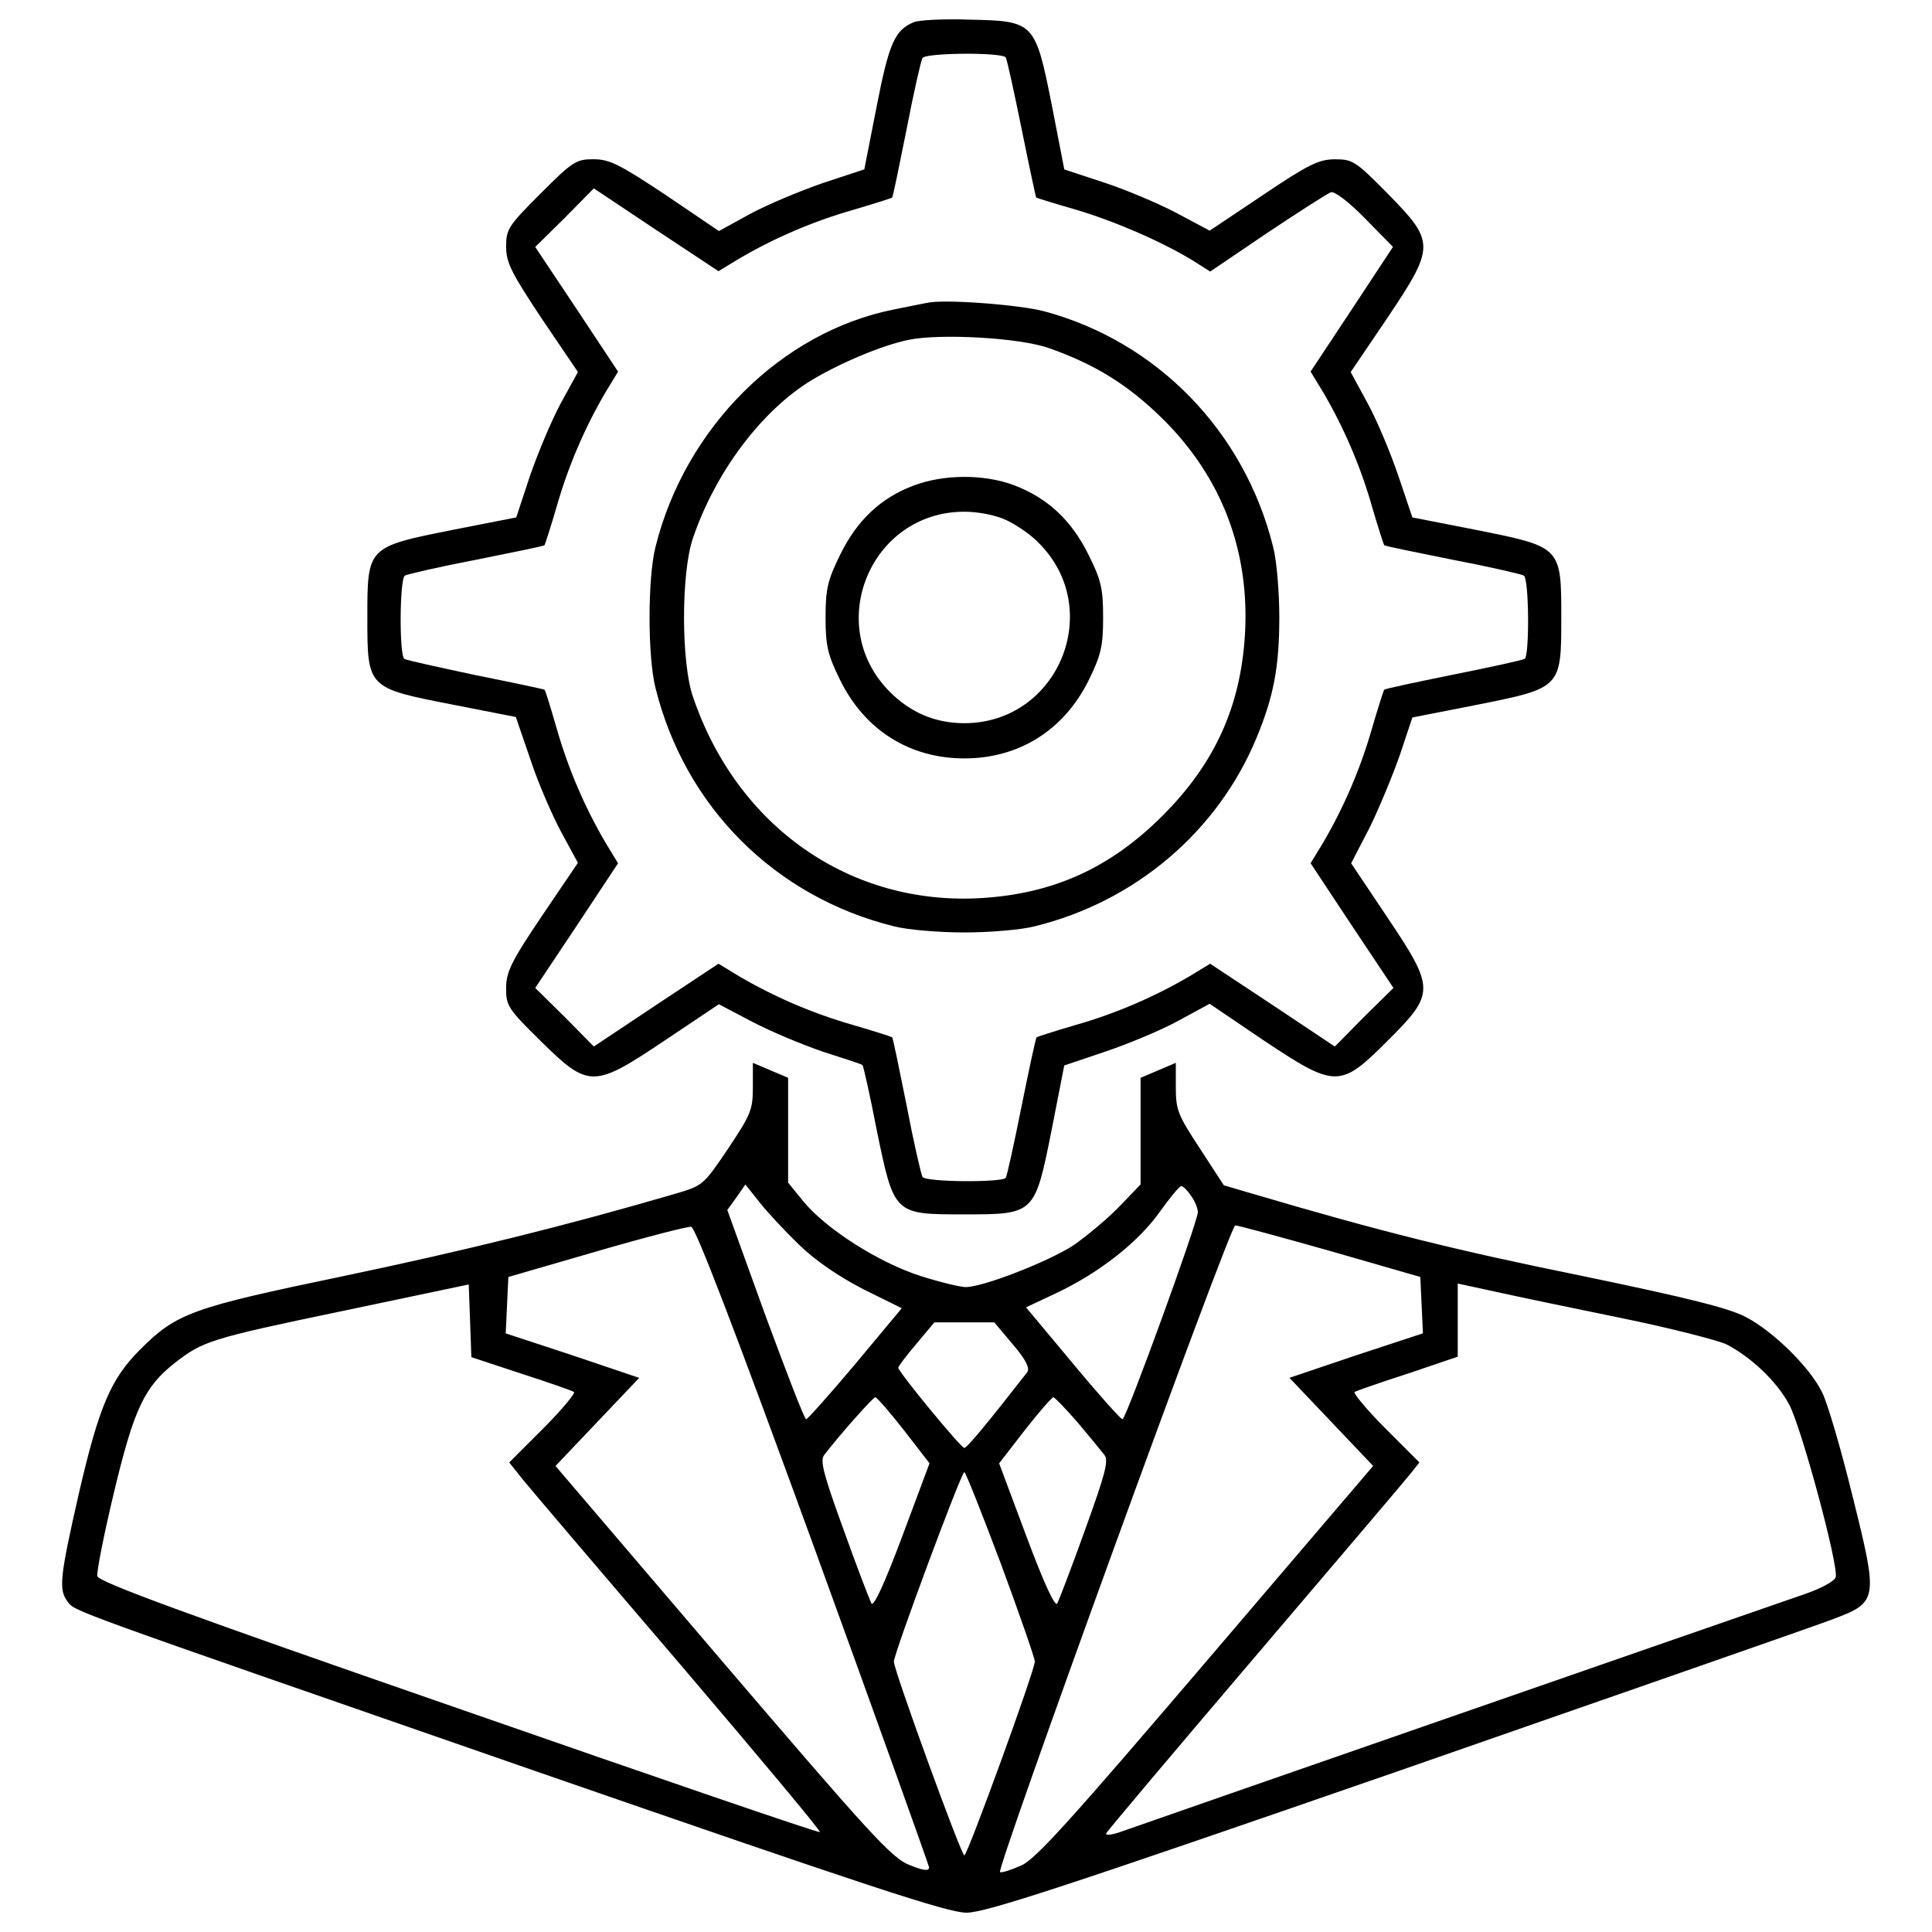 <?xml version="1.0" encoding="utf-8"?>
<!-- Svg Vector Icons : http://www.onlinewebfonts.com/icon -->
<!DOCTYPE svg PUBLIC "-//W3C//DTD SVG 1.1//EN" "http://www.w3.org/Graphics/SVG/1.1/DTD/svg11.dtd">
<svg version="1.1" xmlns="http://www.w3.org/2000/svg" xmlns:xlink="http://www.w3.org/1999/xlink" x="0px" y="0px" viewBox="0 0 1000 1000" enable-background="new 0 0 1000 1000" xml:space="preserve">
<g><g transform="translate(0,511) scale(0.1,-0.1)"><path d="M4729.1,4994.9c-98.1-41.1-127.7-109.5-191.5-435.5l-63.9-326.1l-214.4-70.7c-118.6-41-287.3-111.7-376.3-159.6l-161.9-88.9l-275.9,187c-237.2,157.3-289.6,184.7-374,184.7c-88.9,0-107.2-11.4-273.6-177.9c-166.5-166.5-177.9-184.7-177.9-273.6c0-84.4,27.4-136.8,184.7-374l187-275.9l-88.9-161.9c-47.9-88.9-118.6-257.7-159.6-376.3l-70.7-214.3l-326.1-63.9c-444.7-88.9-444.7-86.7-444.7-453.8s0-364.9,442.4-451.5l326.1-63.9l75.2-218.9c38.8-118.6,111.7-287.3,159.6-376.3l86.6-159.6l-187-275.9c-159.6-237.2-184.7-289.6-184.7-374c0-91.2,11.4-107.2,180.1-273.6c248.5-244,271.4-244,645.3,6.9l275.9,184.7l173.3-91.2c95.8-50.2,260-118.6,367.1-155.1c107.2-34.2,198.4-63.8,202.9-68.4c4.6-4.5,38.8-155,73-332.9c91.2-442.4,88.9-440.1,453.8-440.1c367.1,0,364.8,0,453.8,444.7l63.8,326.1l216.6,73c120.8,41,289.6,111.7,376.3,159.6l159.6,86.7l275.9-187c376.3-250.8,399.1-250.8,645.3-4.6C7429-30.9,7429-8.1,7178.2,365.8l-184.7,275.9l95.8,184.7c50.2,102.6,120.8,273.6,157.3,378.5l63.8,191.5l326.1,63.9c444.7,88.9,444.7,86.7,444.7,453.8s0,364.9-444.7,453.8l-326.1,63.9l-73,216.6c-41.1,120.8-111.8,289.6-159.6,376.2l-86.7,159.6l187,275.9c250.8,374,250.8,396.8,6.9,645.3c-166.5,168.7-182.4,180.1-273.7,180.1c-84.4,0-136.8-25.1-374-184.7l-275.9-184.7l-175.6,93.5c-95.8,50.2-264.5,120.9-376.3,157.3l-200.7,66.1l-63.8,328.4c-86.6,435.5-91.2,440.1-426.4,446.9C4884.2,5013.1,4754.2,5006.3,4729.1,4994.9z M5205.7,4812.5c6.8-11.4,43.3-177.9,82.1-369.4c38.8-191.5,73-351.2,75.3-355.7c4.6-2.3,98.1-31.9,209.8-63.8c198.4-59.3,447-166.5,608.8-266.8l82.1-52.4l296.4,200.7c164.2,109.5,310.1,203,328.4,209.8c18.2,6.8,93.5-50.2,175.6-134.5l145.9-148.2L6998,3510.4l-214.4-323.8l63.9-104.9c107.2-182.4,193.8-383.1,253.1-590.6c31.9-109.5,61.6-200.7,63.8-202.9c2.3-4.6,161.9-36.5,353.5-75.2c191.6-36.5,358-75.3,369.4-82.1c27.4-16,29.6-415,4.6-431c-11.4-6.9-177.9-43.3-371.7-82.1c-191.6-38.8-351.2-73-355.7-77.5c-2.3-2.3-31.9-93.5-63.8-202.9c-59.3-207.5-146-408.2-253.1-590.6l-63.9-104.9L6998,317.9L7212.4-3.6l-152.8-150.5l-150.5-152.8L6587.6-92.5l-323.8,214.3L6158.9,58c-182.4-107.2-383.1-193.8-590.6-253.1c-109.5-31.9-200.7-61.6-202.9-63.8c-4.6-4.6-38.8-164.2-77.5-355.7c-38.8-193.8-75.2-360.3-82.1-371.7c-16-25.1-415-22.8-431,4.6c-6.8,11.4-45.6,177.9-82.1,369.4c-38.8,191.6-70.7,351.2-75.2,353.5c-2.3,2.3-93.5,31.9-202.9,63.8C4206.9-135.8,4006.2-49.2,3823.8,58l-104.9,63.8L3395.1-92.5l-321.5-214.3l-150.5,152.8L2770.3-3.6l214.4,321.5L3199,641.7l-63.8,104.9c-107.2,182.4-193.8,383.1-253.1,590.6c-31.9,109.5-59.3,200.7-63.8,202.9c-2.3,2.3-161.9,36.5-355.7,75.2c-191.5,41.1-360.3,77.5-369.4,84.4c-27.4,16-25.1,412.7,2.3,431c11.4,6.8,177.9,45.6,369.4,82.1c191.5,38.8,351.2,70.7,353.5,75.2c2.3,2.3,31.9,93.5,63.8,202.9c59.3,207.5,145.9,408.2,253.1,590.6l63.8,104.9l-214.4,323.8l-214.4,321.5l152.8,150.5l150.5,152.8l321.5-214.4l323.8-214.3l104.9,63.8c182.4,107.2,383.1,193.8,590.6,253.1c109.4,31.9,200.7,61.6,202.9,63.8c4.6,2.3,36.5,161.9,75.2,353.4c36.5,191.6,75.3,358,82.1,369.4C4793,4837.6,5189.7,4839.8,5205.7,4812.5z"/><path d="M4797.5,3542.3c-25.1-4.6-102.6-20.5-171-34.2c-583.8-116.3-1080.9-613.4-1233.7-1229.1c-41-161.9-41-567.8,0-729.7c152.8-615.7,618-1080.9,1233.7-1233.7c68.4-18.2,232.6-31.9,364.8-31.9s296.4,13.7,364.8,31.9c519.9,127.7,946.3,490.3,1147,973.7c88.9,214.4,118.6,367.1,118.6,624.8c0,132.3-13.7,296.4-31.9,364.9c-148.2,597.5-599.7,1062.6-1185.7,1220C5274.1,3533.2,4881.9,3562.8,4797.5,3542.3z M5431.5,3307.4c239.4-84.4,410.5-191.5,588.3-367.1c305.6-303.3,449.2-684.1,424.1-1115.1c-22.8-371.7-155.1-665.9-426.4-937.2c-271.3-271.4-565.5-403.6-937.2-426.4c-679.5-41-1265.6,369.4-1493.6,1042.1c-61.6,177.9-61.6,643.1,0,820.9c116.3,342.1,355.7,661.3,615.7,818.6c148.2,88.9,364.9,180.1,499.4,207.5C4863.7,3385,5280.9,3362.2,5431.5,3307.4z"/><path d="M4726.8,2596c-168.7-63.8-291.9-180.1-378.5-358c-63.8-130-75.2-175.6-75.2-323.8s11.4-193.8,75.2-323.8c127.7-260,360.3-405.9,643.1-405.9s515.4,145.9,643.1,403.6c63.8,130,75.2,175.6,75.2,323.8c0,150.5-9.1,193.8-75.2,326.1c-88.9,180.1-212.1,294.2-385.4,360.3C5091.7,2657.6,4881.9,2655.3,4726.8,2596z M5208,2418.1c50.2-22.8,127.7-75.3,168.8-118.6c344.3-344.3,100.3-932.7-385.4-932.7c-150.5,0-278.2,54.7-385.4,161.9c-344.3,344.3-100.3,932.7,385.4,932.7C5064.3,2461.4,5155.5,2443.2,5208,2418.1z"/><path d="M3896.8-518.9c0-116.3-11.4-141.4-130-319.2c-127.7-189.3-130-189.3-278.2-232.6c-561-164.2-1090-294.2-1710.2-424.2c-789-164.2-864.2-191.5-1053.5-380.8c-150.5-150.5-212.1-291.9-317-745.7c-98-431-104.9-494.9-59.3-556.4c41-54.7-43.3-22.8,2405.7-873.4C4498.8-4655.4,4904.7-4790,5002.8-4790s501.7,132.3,2225.6,729.7c1158.4,403.6,2175.4,757.1,2257.5,789c234.9,88.9,237.2,98.1,102.6,638.5c-59.3,241.7-130,483.4-157.3,535.9c-61.6,127.7-250.8,314.7-394.5,389.9c-86.7,45.6-294.2,98.1-855.1,214.4c-640.8,130-1026.2,225.7-1692,421.9l-155.1,45.6l-123.1,189.2c-114,173.3-125.4,200.7-125.4,317v127.7l-91.2-38.8l-91.2-38.8v-275.9v-275.9l-109.5-114c-61.6-63.8-168.8-152.8-237.1-200.7c-130-84.4-467.5-216.6-558.7-216.6c-27.4,0-132.3,25.1-232.6,57c-214.3,68.4-488,241.7-606.6,385.4l-79.8,98.1v271.4v271.3L3988-430l-91.2,38.8V-518.9z M4133.9-1330.7c88.9-86.7,207.5-166.5,335.2-232.6l198.4-98.1l-239.4-287.3C4295.9-2106,4179.6-2236,4172.7-2236c-9.1,0-102.6,244-212.1,540.4l-196.1,542.7l47.9,66.1l45.6,66.1l70.7-88.9C3965.2-1157.4,4058.7-1257.8,4133.9-1330.7z M6163.5-1077.6c20.5-27.3,36.5-66.1,36.5-86.6c0-50.2-371.7-1071.8-389.9-1071.8c-9.1,0-125.4,130-257.7,289.6l-241.7,289.6l155.1,73c218.9,102.6,424.2,262.2,535.9,419.6c52.5,73,102.6,134.5,111.8,134.5C6122.4-1027.5,6145.2-1050.3,6163.5-1077.6z M4209.2-2885.9c328.4-903,597.4-1655.5,599.7-1669.2c0-20.5-27.4-18.2-100.3,11.4c-91.2,34.2-202.9,157.4-969.1,1053.5l-864.2,1012.4l216.6,228l216.6,228l-344.3,116.3l-346.6,114l6.8,145.9l6.8,145.9l456.1,132.3c250.8,73,472,130,490.3,127.7C3600.4-1244.1,3803.3-1773.1,4209.2-2885.9z M6884-1364.9l467.5-134.6l6.8-145.9l6.8-145.9l-346.6-114l-344.3-116.3l216.6-228l216.6-228l-864.2-1012.4c-695.5-814.1-882.5-1023.9-957.7-1055.8c-50.2-22.8-100.4-38.8-109.5-34.2c-22.8,9.1,1190.3,3347.5,1217.7,3347.5C6407.4-1232.7,6626.3-1292,6884-1364.9z M2695.1-1998.9c141.4-45.6,264.5-88.9,275.9-95.8c9.1-4.6-61.6-91.2-157.3-187l-177.9-177.9l70.7-88.9c38.8-47.9,403.6-476.6,811.8-953.2c405.9-476.6,734.3-868.8,725.2-871.1c-9.1-4.6-852.9,285-1874.4,640.8c-1407,488-1860.7,654.5-1865.3,684.1c-4.6,20.5,34.2,216.6,86.7,435.6c102.6,428.7,157.3,545,314.7,668.1c143.7,111.7,180.2,125.4,859.7,266.8l661.3,139.1l6.8-187l6.8-189.2L2695.1-1998.9z M8389-1711.6c257.7-52.4,503.9-116.3,547.3-136.8c127.7-66.1,260-191.5,323.8-310.1c61.6-111.7,255.4-827.7,241.7-893.9c-4.6-20.5-70.7-57-155.1-86.7c-351.2-120.9-3441-1194.9-3529.9-1226.8c-54.7-20.5-95.8-27.3-91.2-13.7c4.6,11.4,351.2,421.9,770.7,914.4c419.6,492.6,784.5,921.3,807.2,950.9l43.3,54.7l-177.9,177.9c-95.8,95.8-166.5,182.4-157.3,187c11.4,6.8,136.8,50.1,278.2,95.8l255.4,86.7v189.3v189.3l189.3-41C7837.2-1597.5,8131.4-1659.1,8389-1711.6z M5242.2-1848.4c68.4-79.8,88.9-123.1,75.2-143.7c-209.8-269.1-312.4-392.2-326.1-392.2c-18.2,0-342,394.5-342,415c0,6.8,41,61.6,93.5,123.1l93.5,111.7h155.1h155L5242.2-1848.4z M4678.9-2293l132.3-171l-141.4-378.5c-91.2-244-148.2-367.1-159.6-346.6c-9.1,18.2-75.2,189.3-143.7,380.8c-104.9,289.6-123.1,358-100.3,387.7c84.4,109.5,253.1,298.7,264.5,298.7C4539.9-2124.3,4606-2199.5,4678.9-2293z M5577.4-2252c61.6-72.9,123.1-148.2,139.1-168.8c22.8-29.6,4.6-98-100.3-387.7c-68.4-191.5-134.6-362.6-143.7-380.8c-11.4-20.5-68.4,102.6-159.6,346.6l-141.4,378.5l132.3,171c73,93.5,139.1,168.7,148.2,171C5458.8-2122,5515.8-2181.3,5577.4-2252z M5180.6-2984c95.8-260,175.6-488,175.6-506.2c0-45.6-348.9-1003.3-364.8-1003.3c-16,0-364.8,957.7-364.8,1003.3c0,41,348.9,980.5,364.8,980.5C4998.2-2509.7,5082.6-2724,5180.6-2984z"/></g></g>
</svg>